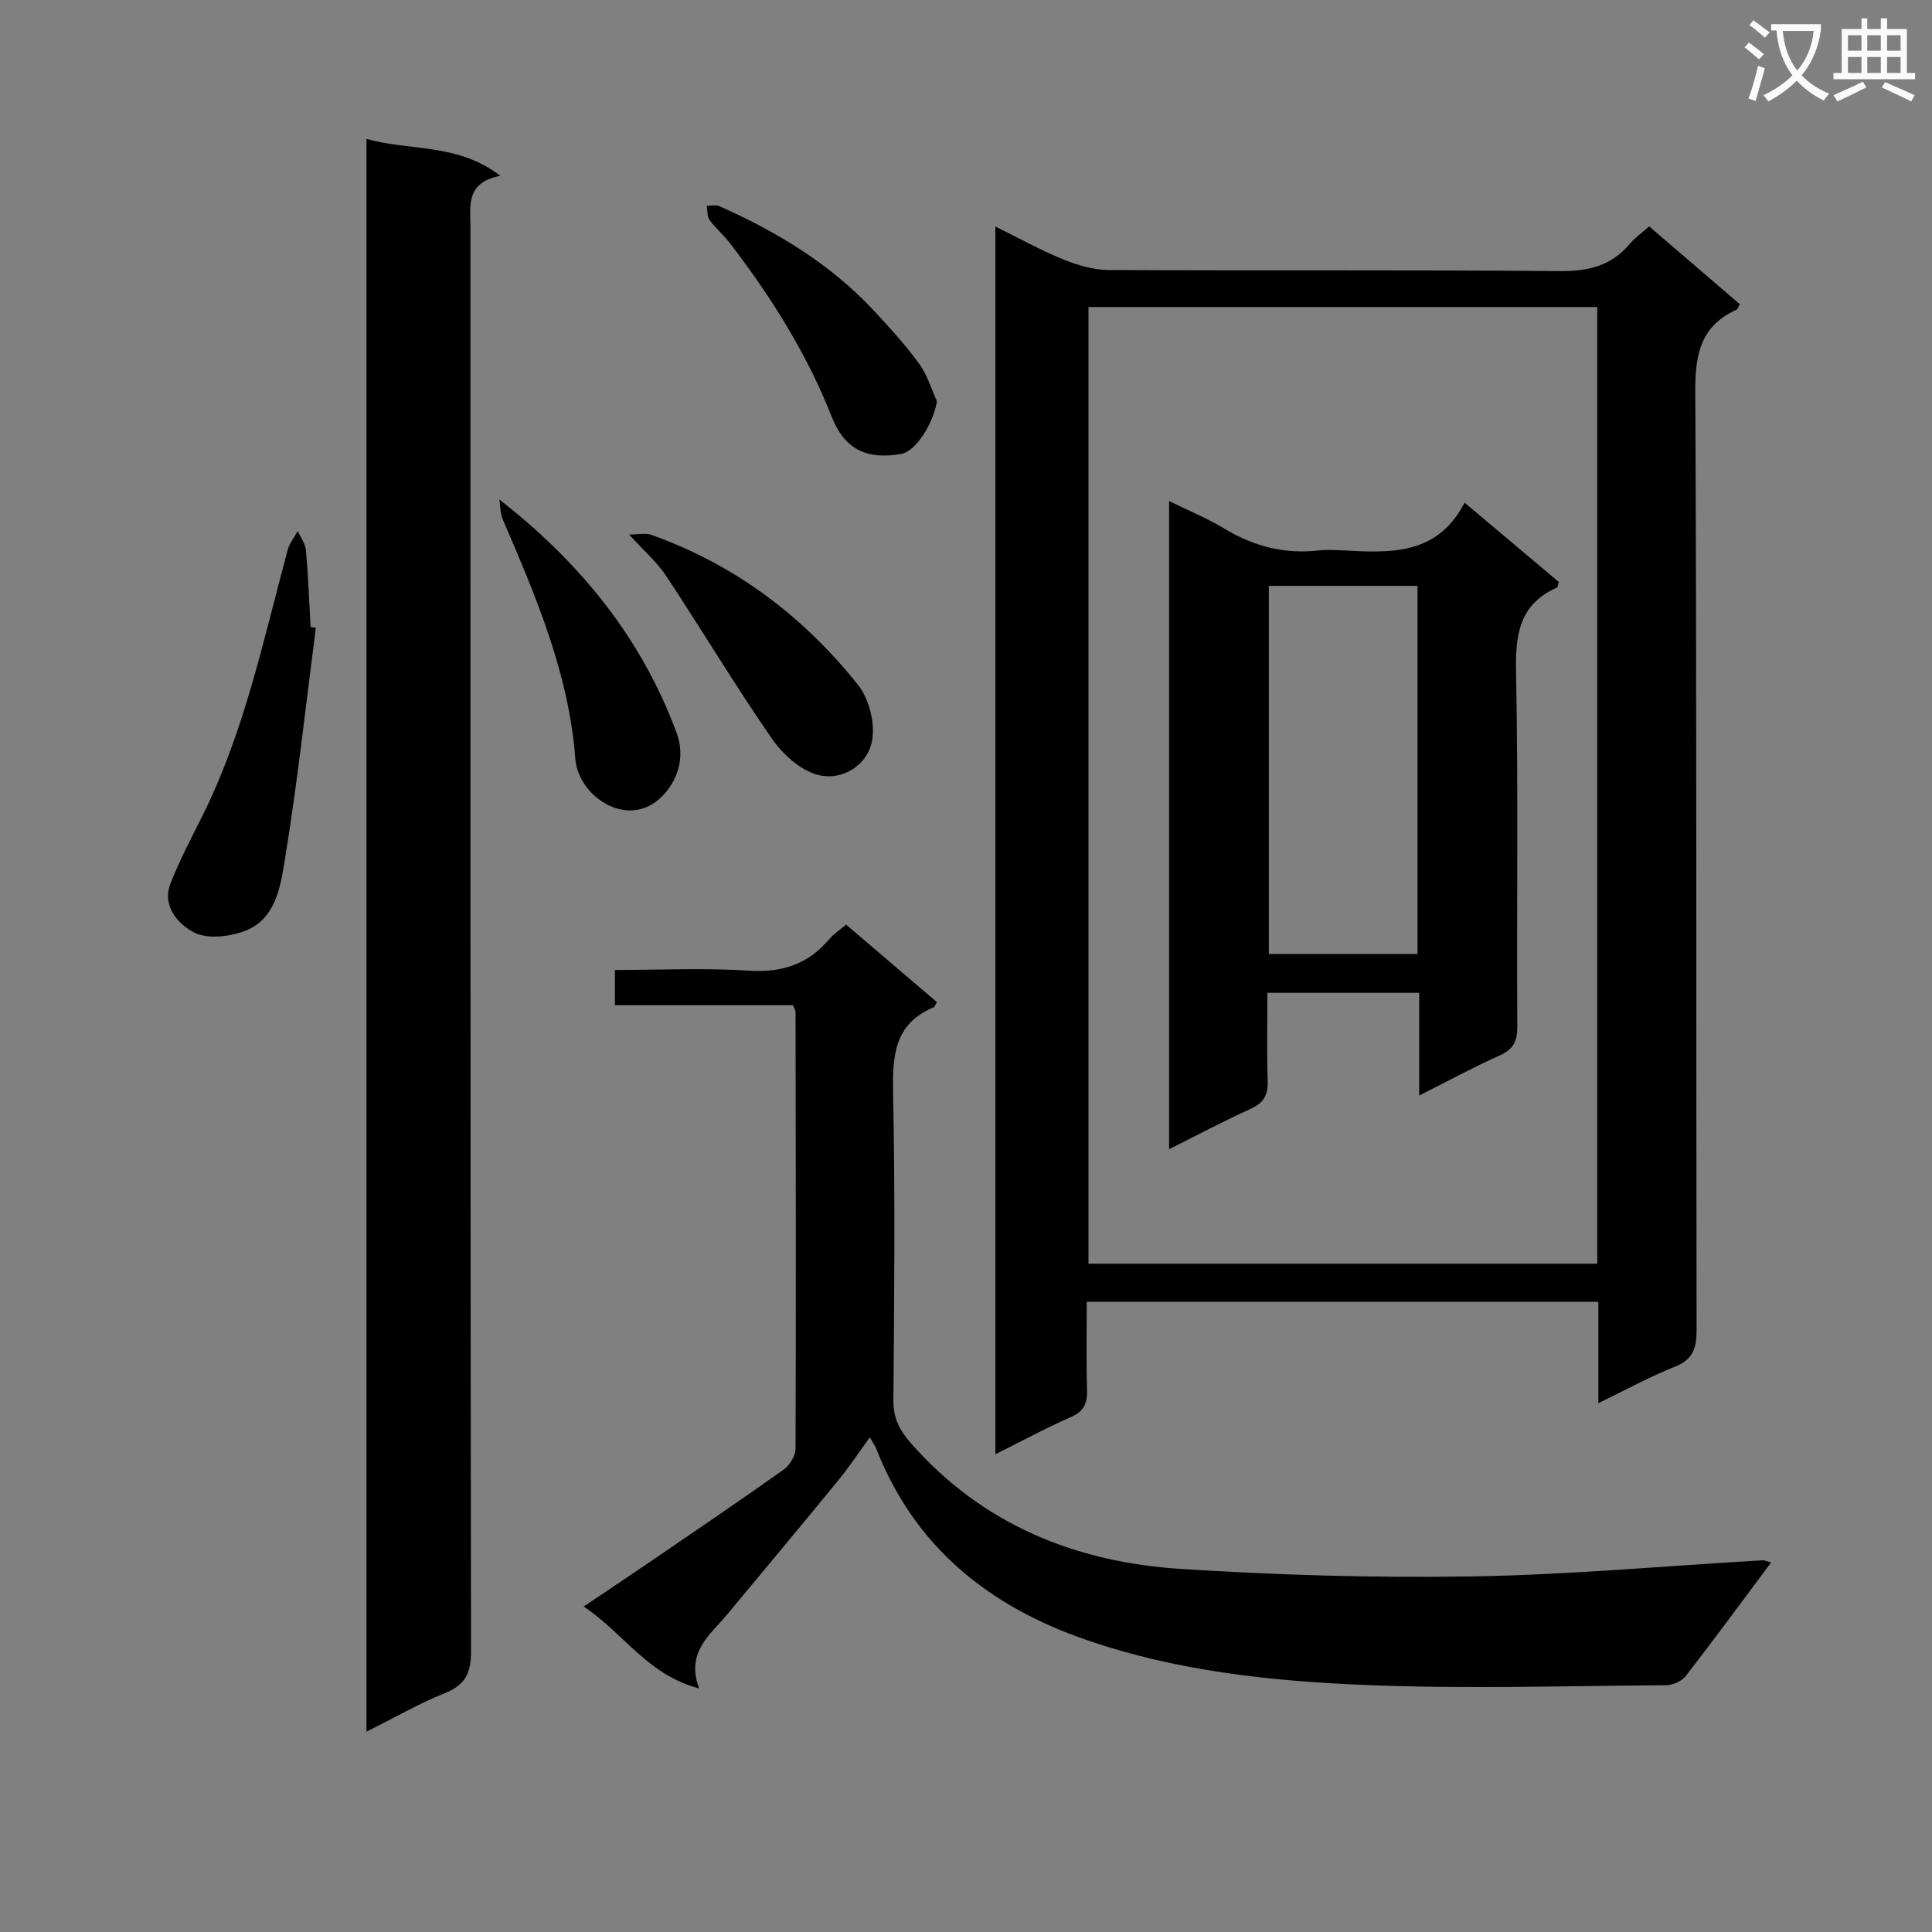<svg enable-background="new 0 0 400 400" viewBox="0 0 400 400" xmlns="http://www.w3.org/2000/svg"><rect x="0" y="0" width="400" height="400" fill="#808080" stroke="none"/><path d="m362.1 8.8c1.1.8 2.1 1.6 3.1 2.4l-1 1.1c-1.3-1.1-2.3-2-3-2.5zm1.9 4.8c.5.2.9.4 1.4.5-.6 2.3-1.3 4.5-1.9 6.8l-1.5-.5c.8-2.1 1.4-4.3 2-6.8zm-1-9.4c1.3.9 2.4 1.8 3.4 2.5l-1 1.1c-1.4-1.2-2.4-2.1-3.2-2.6zm3.7 2.2v-1.4h10.3v1.2c-.5 3.6-1.8 6.8-4 9.4 1.5 1.6 3.4 2.8 5.7 3.8-.3.4-.7.8-1.1 1.4-2.3-1.1-4.1-2.5-5.6-4.1-1.6 1.6-3.6 3.1-5.9 4.3-.3-.5-.7-.9-1-1.3 2.4-1.1 4.4-2.5 6-4.1-1.9-2.5-3-5.6-3.3-9.3h-1.1zm8.8 0h-6.4c.3 3.3 1.3 6 3 8.2 2-2.3 3.1-5.1 3.4-8.2z" fill="#fafafb"/><path d="m385.3 3.8h1.3v2.2h2.8v-2.2h1.3v2.2h4.1v9.1h1.7v1.3h-16.9v-1.3h1.7v-9.1h4.1v-2.2zm.4 13.1.7 1.2c-1.8.9-3.8 1.9-6 2.9-.2-.4-.5-.8-.8-1.3 2.3-1 4.3-1.9 6.1-2.8zm-3.1-6.4h2.8v-3.2h-2.8zm0 4.6h2.8v-3.3h-2.8zm4-4.6h2.8v-3.2h-2.8zm0 4.6h2.8v-3.3h-2.8zm3.7 1.9c2.1.9 4.1 1.8 6.1 2.7l-.7 1.3c-2.2-1.1-4.2-2-6.1-2.9zm3.2-9.7h-2.8v3.2h2.8zm-2.8 7.8h2.8v-3.3h-2.8z" fill="#fafafb"/><g fill="#010000"><path d="m206.08 301.09c0-85.09 0-169.23 0-254.19 4.88 2.4 9.29 4.87 13.93 6.76 2.98 1.21 6.3 2.22 9.47 2.24 31.16.16 62.32-.05 93.47.23 5.92.05 10.68-1.09 14.51-5.68 1.05-1.26 2.46-2.22 3.99-3.57 6.31 5.41 12.56 10.78 18.76 16.1-.36.62-.45 1.03-.67 1.13-7.41 3.35-8.59 9.19-8.55 16.89.32 64.81.15 129.63.27 194.44.01 3.81-.81 6.06-4.56 7.55-5.17 2.06-10.08 4.76-15.78 7.52 0-7.48 0-14.07 0-20.99-35.32 0-70.23 0-105.92 0 0 6.04-.13 12.12.06 18.2.09 2.81-.62 4.49-3.38 5.69-5.12 2.23-10.04 4.91-15.6 7.68zm124.61-237.52c-35.38 0-70.41 0-105.33 0v198.07h105.33c0-66.06 0-131.82 0-198.07z"/><path d="m366.69 323.49c-6.1 8.16-11.78 15.92-17.68 23.52-.83 1.07-2.7 1.89-4.1 1.9-20.95.13-41.93.81-62.84-.08-19.2-.81-38.36-2.87-56.83-9.19-20.46-7-35.82-19.26-43.86-39.78-.23-.58-.62-1.1-1.29-2.27-2.37 3.25-4.36 6.25-6.63 9.02-7.59 9.27-15.27 18.46-22.93 27.67-3.53 4.24-8.58 7.77-5.79 15.29-10.75-2.82-15.61-11.47-23.9-16.95 4.98-3.35 9.23-6.18 13.44-9.05 9.34-6.39 18.71-12.73 27.94-19.28 1.26-.89 2.49-2.86 2.49-4.34.11-30.16.05-60.31 0-90.47 0-.3-.23-.59-.54-1.36-12.06 0-24.3 0-36.86 0 0-2.52 0-4.58 0-7.3 9.29 0 18.59-.45 27.82.15 6.91.45 12.27-1.41 16.65-6.63.83-.99 1.98-1.72 3.39-2.91 6.33 5.4 12.58 10.73 18.8 16.04-.33.54-.43.98-.67 1.08-8.27 3.46-8.54 10.2-8.39 17.95.43 21.15.24 42.32.06 63.48-.03 3.67 1.28 6.14 3.6 8.79 14.84 16.91 34.11 24.66 55.89 26.06 20.06 1.28 40.21 1.88 60.31 1.55 20.09-.33 40.16-2.18 60.23-3.34.32-.01.65.17 1.69.45z"/><path d="m75.88 358.52c0-110.38 0-219.74 0-329.77 9.06 2.58 18.75.8 27.71 7.65-7.25 1.39-6.19 6.25-6.19 10.69.01 98.27-.03 196.53.12 294.8.01 4.49-1.16 6.93-5.38 8.64-5.35 2.15-10.39 5.06-16.26 7.99z"/><path d="m65.39 129.98c-2.08 16.07-3.82 32.2-6.44 48.18-.89 5.46-1.9 12.09-8.12 14.53-3.21 1.26-7.86 1.81-10.66.36-3.28-1.7-6.76-5.44-4.81-10.31 1.81-4.54 4.07-8.91 6.27-13.27 8.9-17.62 12.86-36.82 17.95-55.67.37-1.37 1.37-2.57 2.07-3.85.59 1.32 1.57 2.6 1.69 3.96.47 5.28.67 10.59.97 15.89.37.06.73.12 1.08.18z"/><path d="m103.38 103.41c16.89 13.19 29.47 28.78 36.69 48.27 1.89 5.1.22 10.06-3.12 13.32-6.99 6.86-17.24-.15-17.83-7.85-1.34-17.72-8.17-33.67-15.05-49.66-.52-1.22-.47-2.71-.69-4.08z"/><path d="m130.25 110.66c2.1 0 3.43-.33 4.5.05 17.36 6.13 31.55 16.86 42.91 31.11 2.34 2.94 3.62 8.17 2.84 11.8-1.06 4.92-6.19 8.09-11.12 6.83-3.64-.93-7.33-4.29-9.58-7.54-7.62-11.01-14.51-22.52-21.89-33.69-1.88-2.84-4.57-5.15-7.66-8.56z"/><path d="m193.98 83.06c-.68 4.44-4.29 10.37-7.4 10.92-6.92 1.22-11.64-.77-14.35-7.63-5.19-13.15-12.56-24.85-21.07-35.96-1.31-1.71-3-3.12-4.26-4.86-.53-.73-.4-1.94-.57-2.93.89.02 1.9-.24 2.64.1 11.94 5.31 22.98 11.98 31.97 21.63 3.28 3.52 6.53 7.11 9.37 10.98 1.65 2.26 2.47 5.14 3.67 7.75z"/><path d="m293.83 226.81c0-7.67 0-14.28 0-21.26-10.48 0-20.55 0-31.43 0 0 6.04-.14 12.16.06 18.26.09 2.88-.81 4.53-3.5 5.75-5.56 2.52-10.95 5.39-16.91 8.37 0-45.04 0-89.28 0-134.19 4.1 2.01 7.93 3.58 11.43 5.7 6.06 3.66 12.44 5.32 19.49 4.53 1.65-.19 3.33-.1 4.99-.02 9.78.51 19.58 1.14 25.27-9.88 6.95 5.86 13.26 11.17 19.5 16.42-.19.59-.2 1.08-.39 1.16-7.76 3.45-8.62 9.68-8.46 17.44.49 24.48.11 48.98.26 73.48.02 3.12-.91 4.74-3.75 6-5.26 2.34-10.34 5.12-16.56 8.24zm-31.13-29.3h30.78c0-25.67 0-50.92 0-76.21-10.43 0-20.51 0-30.78 0z"/></g></svg>